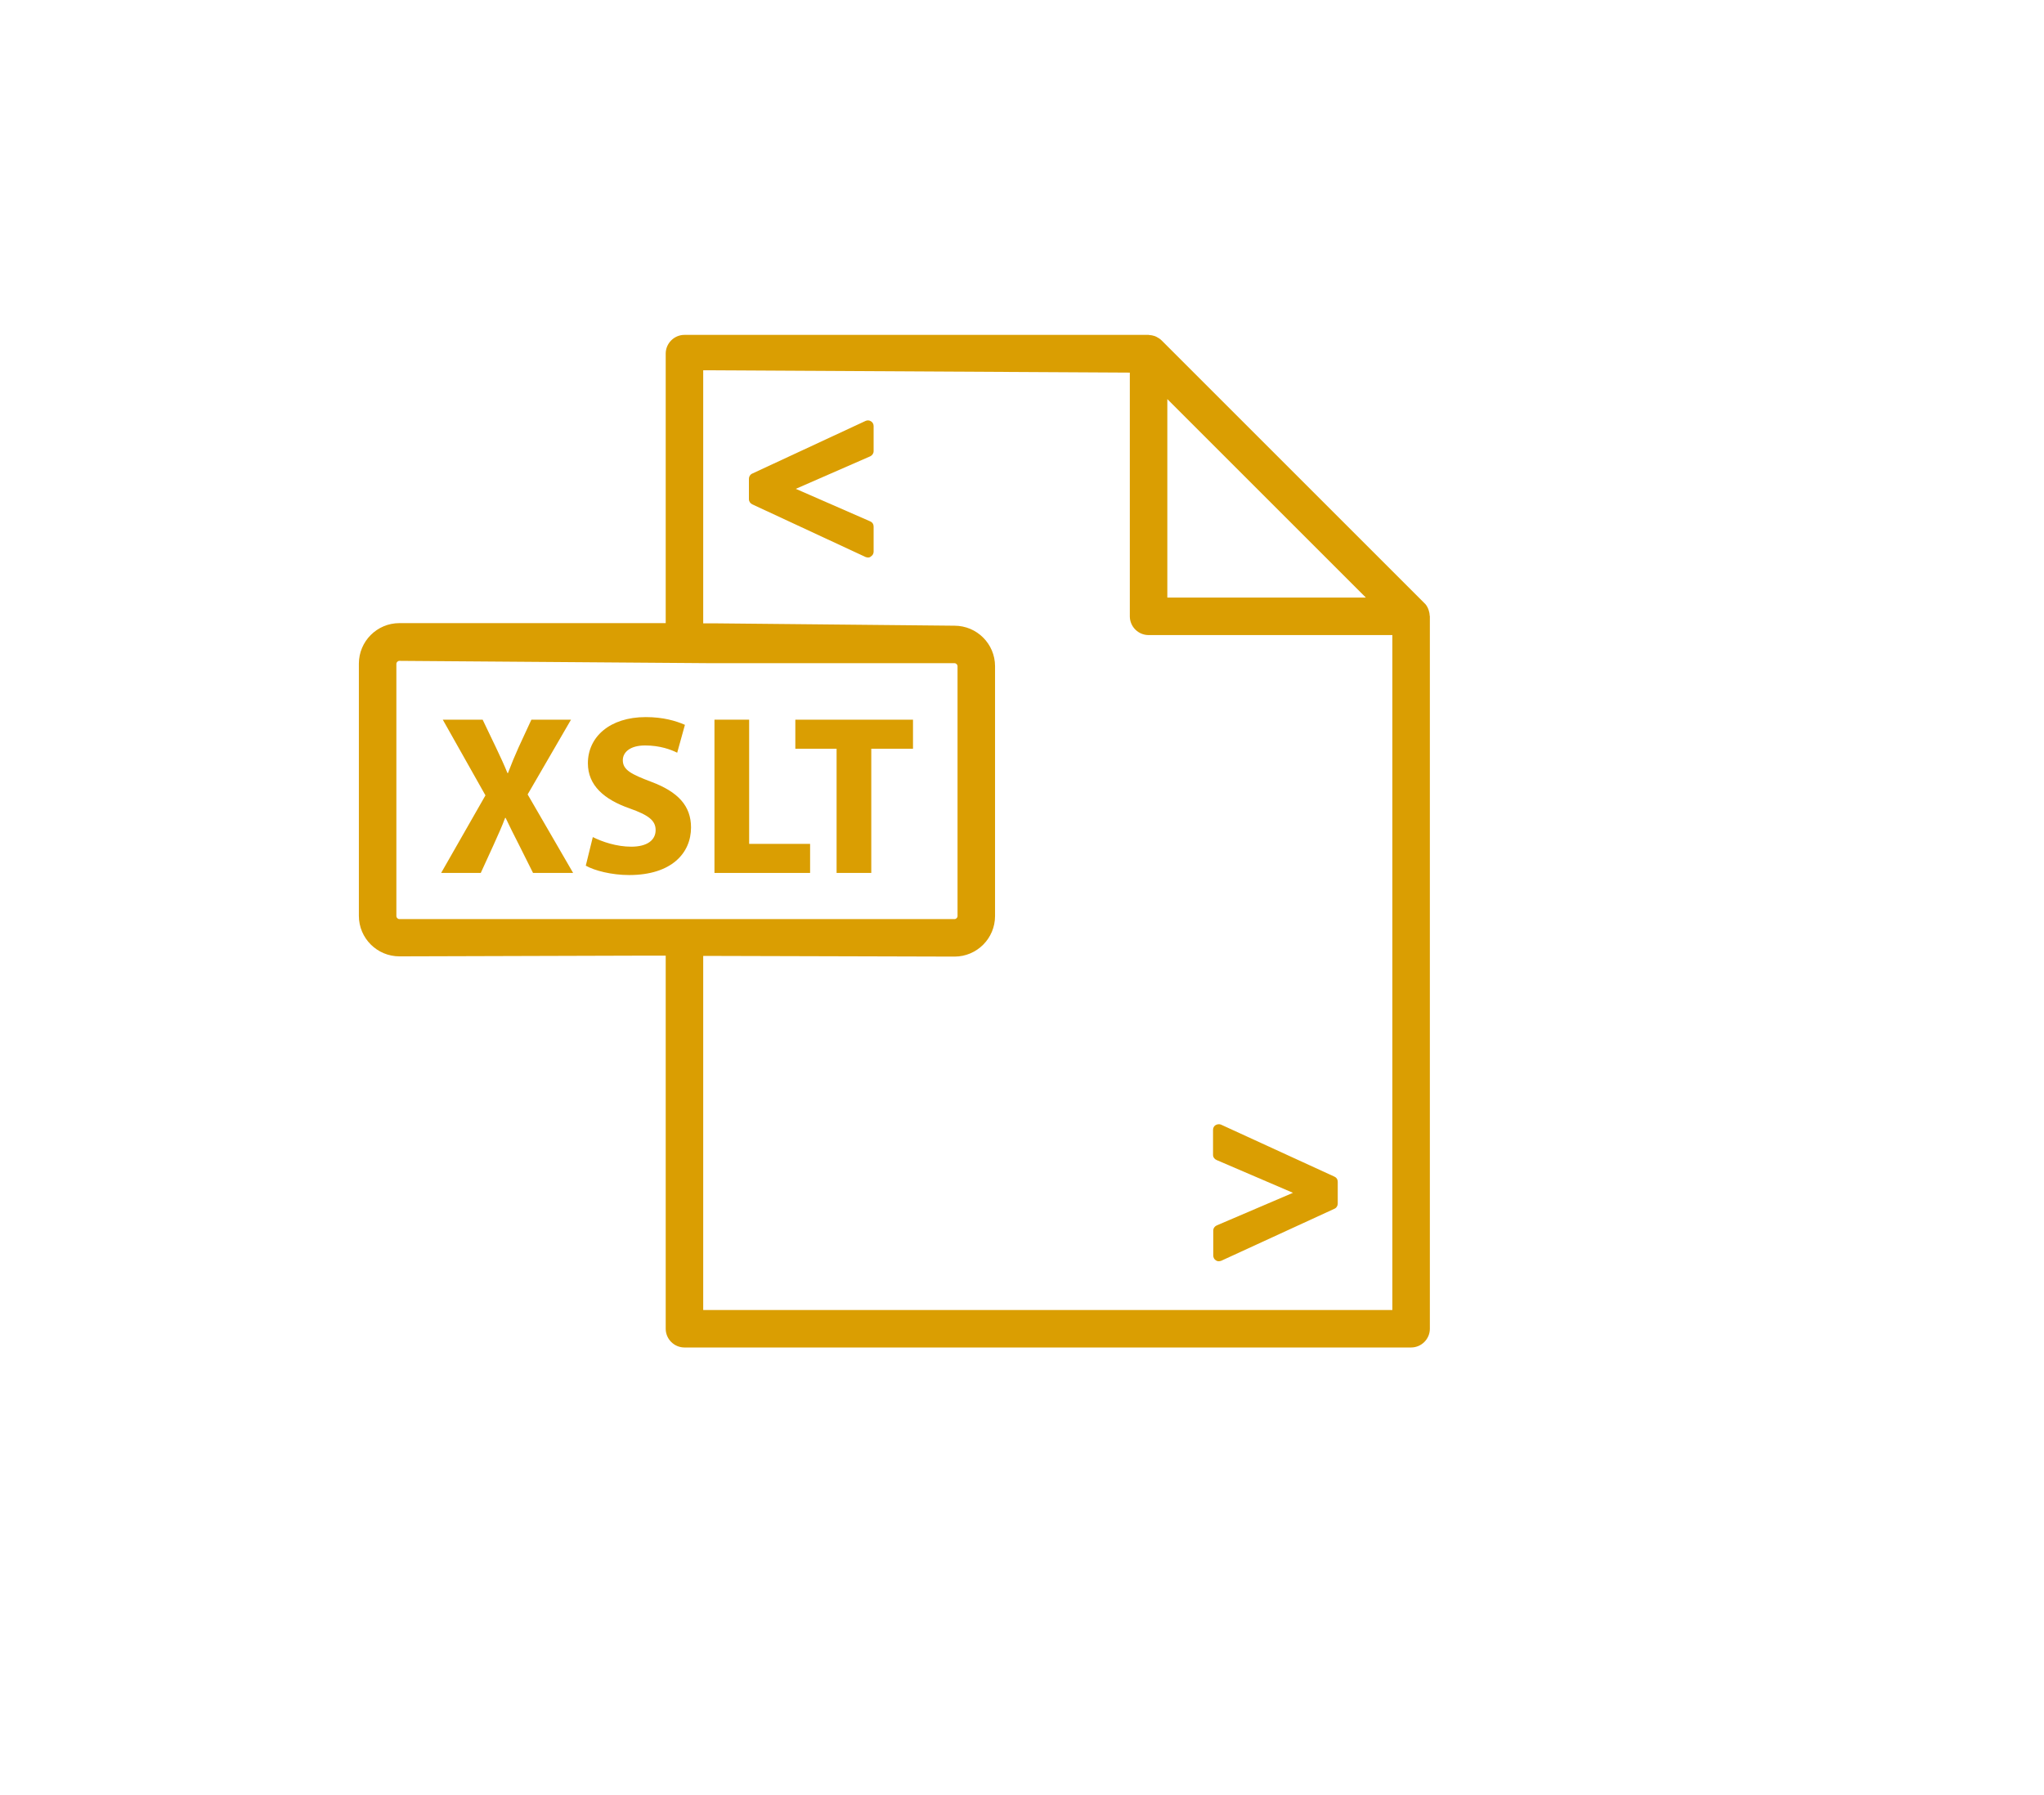 <?xml version="1.0" encoding="utf-8"?>
<!-- Generator: Adobe Illustrator 24.3.0, SVG Export Plug-In . SVG Version: 6.00 Build 0)  -->
<svg version="1.1" id="xslt-logo" xmlns="http://www.w3.org/2000/svg" xmlns:xlink="http://www.w3.org/1999/xlink" x="0px" y="0px"
	 viewBox="0 0 872 766" style="enable-background:new 0 0 872 766;" xml:space="preserve">
<style type="text/css">
	.st0{fill:#DA9E02;}
</style>
<path class="st0" d="M609.9,262.5c0-0.7-0.2-1.4-0.4-2.1c-0.1-0.3-0.2-0.5-0.3-0.8c-0.4-0.9-0.9-1.7-1.6-2.3l-112-112
	c-0.7-0.7-1.5-1.2-2.3-1.6c-0.2-0.1-0.5-0.2-0.7-0.3c-0.7-0.2-1.4-0.4-2.1-0.4c-0.1,0-0.3-0.1-0.5-0.1H292c-4.4,0-8,3.6-8,8v115
	H170.4c-9.6,0-17.3,7.8-17.3,17.3v107.6c0,9.6,7.8,17.3,17.3,17.3l101.4-0.3H284V567c0,4.4,3.6,8,8,8h235.7H602c4.4,0,8-3.6,8-8V263
	C610,262.8,609.9,262.7,609.9,262.5z M498,170.3l84.7,84.7H498V170.3z M170.4,392.2c-0.7,0-1.3-0.6-1.3-1.3V283.3
	c0-0.7,0.6-1.3,1.3-1.3l133.4,1h103.4c0.7,0,1.3,0.6,1.3,1.3v106.6c0,0.7-0.6,1.3-1.3,1.3H306.5L170.4,392.2L170.4,392.2z M594,559
	H300V407.9l107.2,0.3c9.6,0,17.3-7.8,17.3-17.3V284.3c0-9.6-7.8-17.3-17.3-17.3l-101.4-1H300V158l182,1v104c0,4.4,3.6,8,8,8h104V559
	z"/>
<g>
	<path class="st0" d="M370.3,237.9c-0.3,0-0.7-0.1-1-0.2l-48.4-22.5c-0.8-0.4-1.4-1.2-1.4-2.2v-8.7c0-0.9,0.5-1.8,1.4-2.2l48.4-22.5
		c0.7-0.3,1.6-0.3,2.3,0.2c0.7,0.4,1.1,1.2,1.1,2v10.7c0,1-0.6,1.8-1.4,2.2l-31.8,13.9l31.8,13.9c0.9,0.4,1.4,1.2,1.4,2.2v10.7
		c0,0.8-0.4,1.6-1.1,2C371.2,237.8,370.8,237.9,370.3,237.9z"/>
</g>
<g>
	<path class="st0" d="M520,538.2c-0.5,0-0.9-0.1-1.3-0.4c-0.7-0.4-1.1-1.2-1.1-2v-10.7c0-1,0.6-1.8,1.5-2.2l32.5-13.9L519,495
		c-0.9-0.4-1.5-1.2-1.5-2.2v-10.7c0-0.8,0.4-1.6,1.1-2c0.7-0.4,1.6-0.5,2.3-0.2l48.4,22.2c0.9,0.4,1.4,1.2,1.4,2.2v9.3
		c0,0.9-0.5,1.8-1.4,2.2L521,538C520.6,538.1,520.3,538.2,520,538.2z M568.3,513.6L568.3,513.6L568.3,513.6z"/>
</g>
<g>
	<path class="st0" d="M227.4,372.5l-5.9-11.8c-2.4-4.6-4-8-5.8-11.7h-0.2c-1.4,3.8-3,7.2-5,11.7l-5.4,11.8h-16.9l18.9-33.1
		l-18.2-32.3h17l5.7,11.9c1.9,4,3.4,7.2,4.9,10.9h0.2c1.6-4.2,2.8-7.1,4.5-10.9l5.5-11.9h16.9L225.1,339l19.4,33.5H227.4z"/>
	<path class="st0" d="M252.9,357.2c4,2,10.1,4.1,16.4,4.1c6.8,0,10.4-2.8,10.4-7.1c0-4.1-3.1-6.4-11-9.2
		c-10.9-3.8-17.9-9.8-17.9-19.3c0-11.2,9.3-19.7,24.7-19.7c7.4,0,12.8,1.6,16.7,3.3l-3.3,11.9c-2.6-1.3-7.3-3.1-13.7-3.1
		c-6.4,0-9.5,2.9-9.5,6.3c0,4.2,3.7,6,12.1,9.2c11.5,4.3,17,10.3,17,19.5c0,11-8.4,20.3-26.4,20.3c-7.5,0-14.8-1.9-18.5-4
		L252.9,357.2z"/>
	<path class="st0" d="M304.8,307.1h14.8v53h26v12.4h-40.8V307.1z"/>
	<path class="st0" d="M356.9,319.5h-17.6v-12.4h50.2v12.4h-17.8v53h-14.8L356.9,319.5L356.9,319.5z"/>
</g>
</svg>
